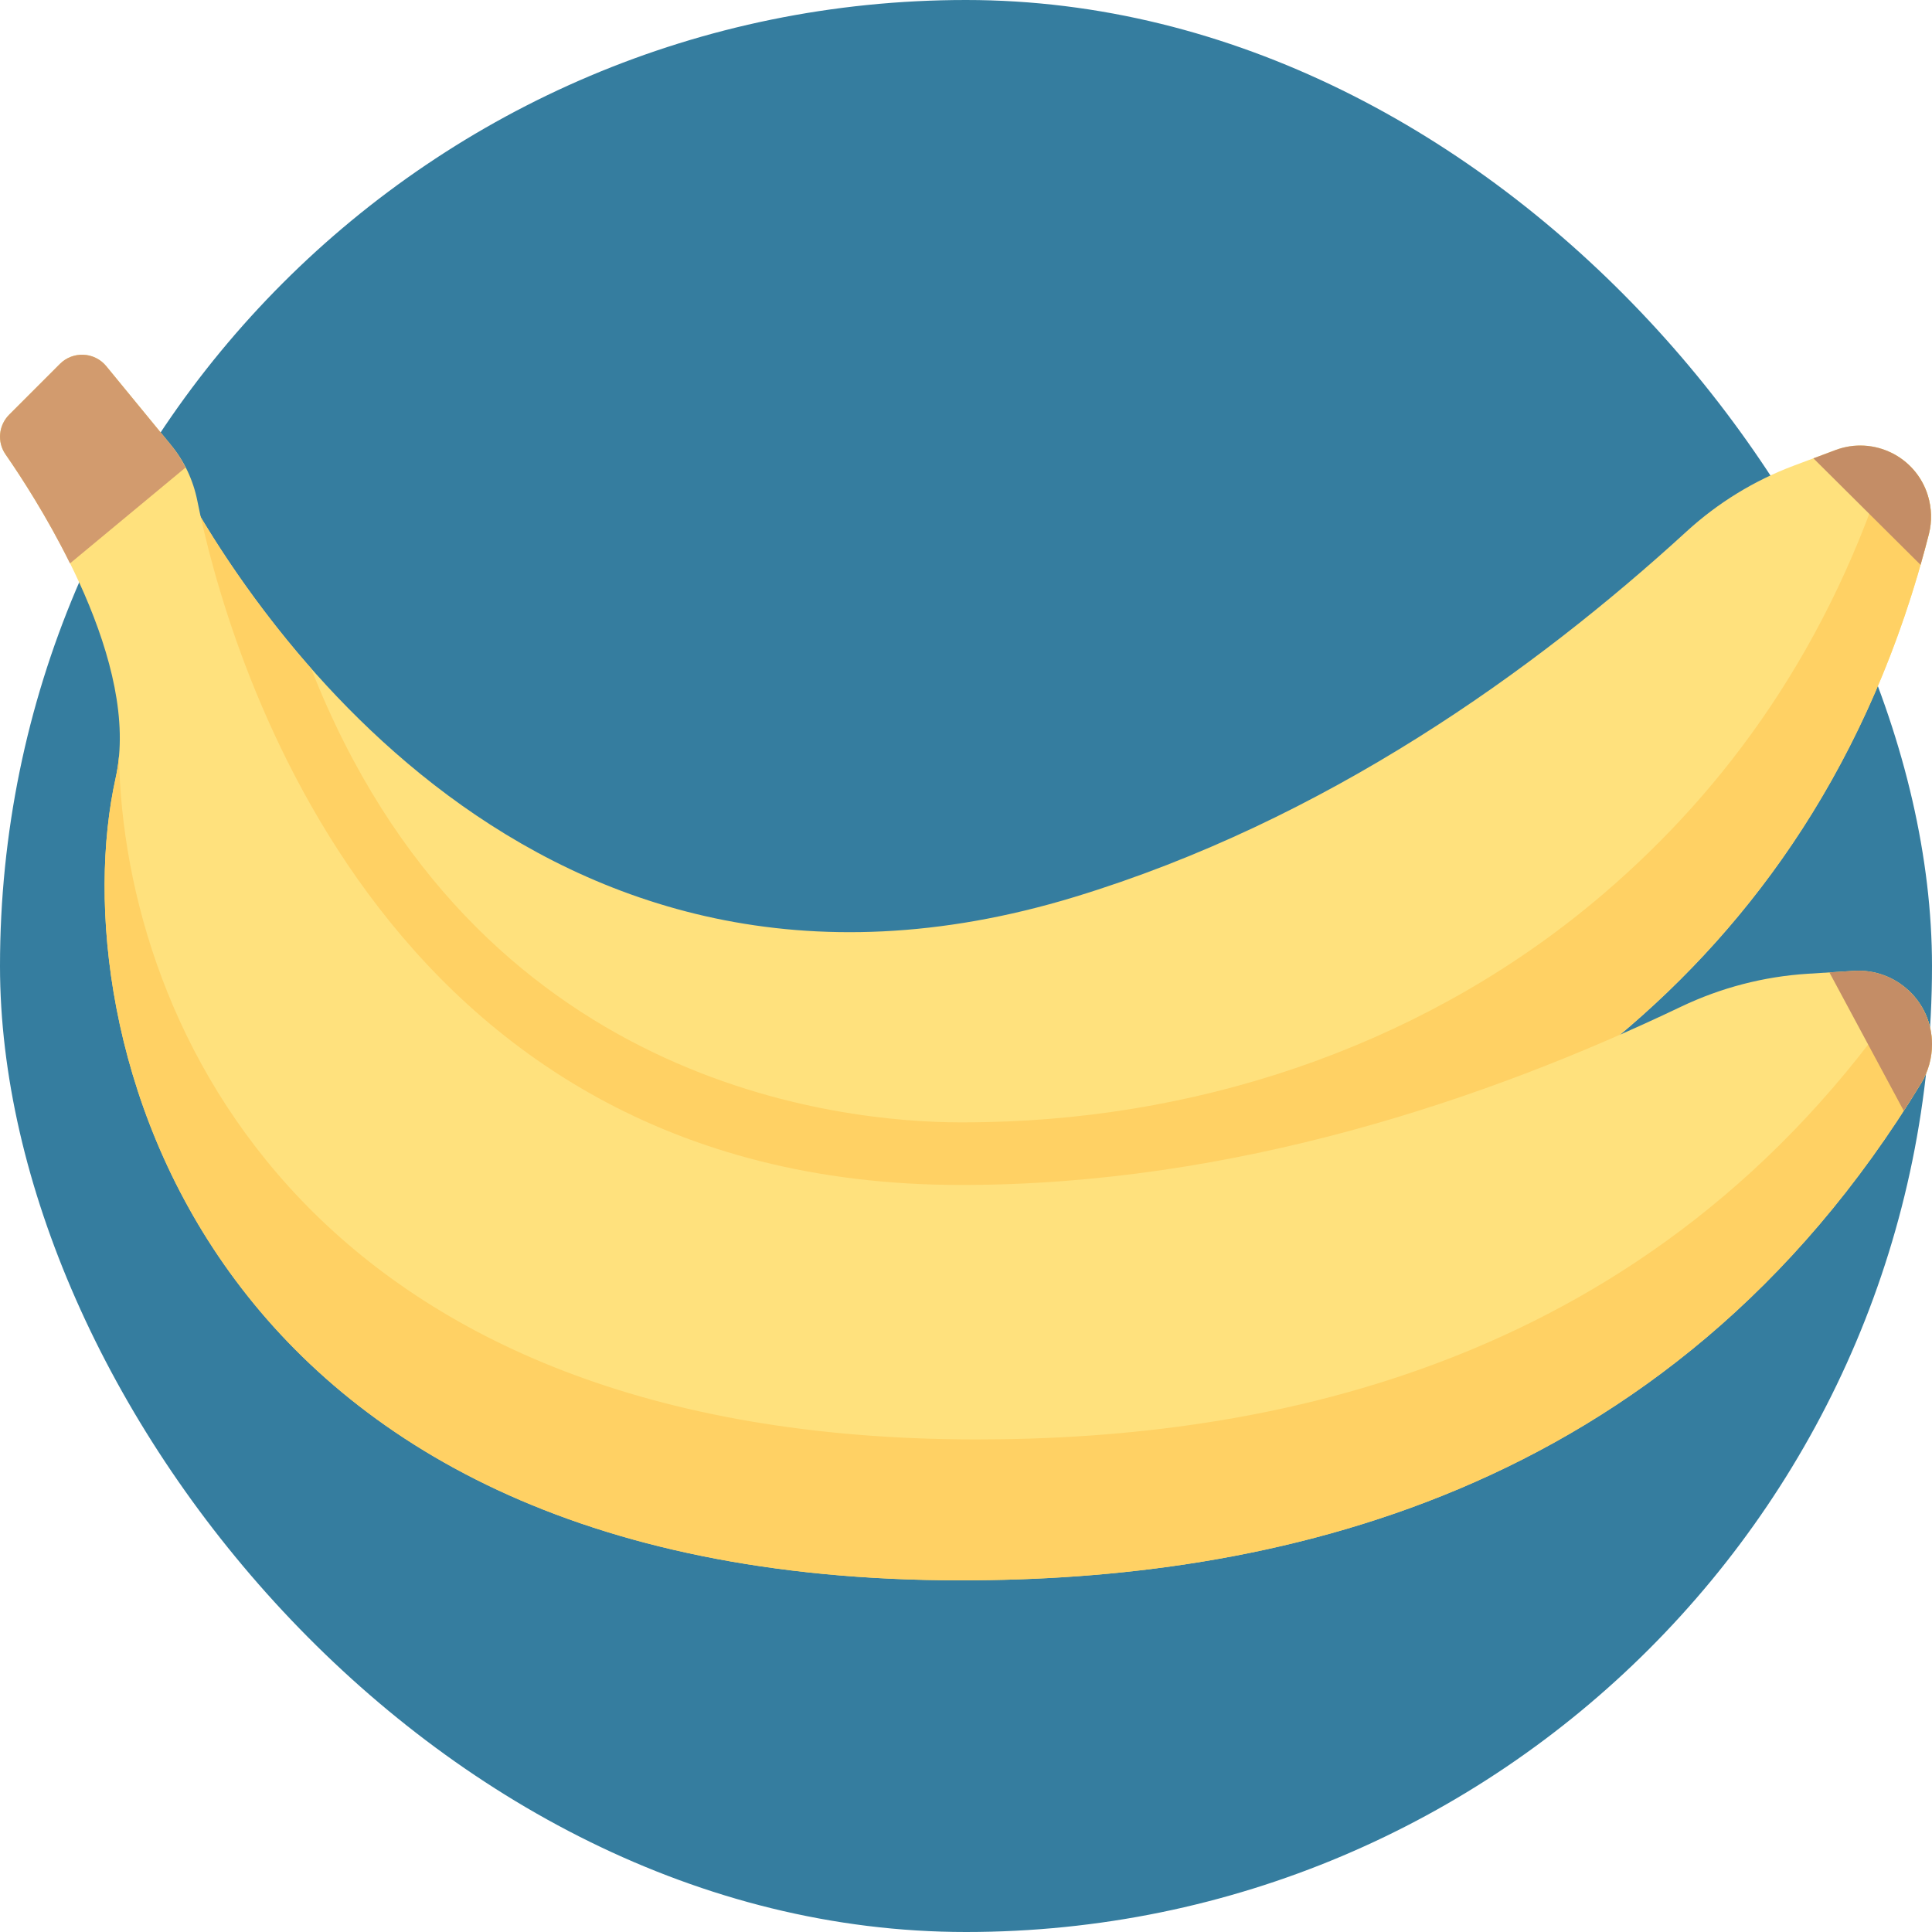 <svg width="64" height="64" viewBox="0 0 64 64" fill="none" xmlns="http://www.w3.org/2000/svg">
<rect width="64" height="64" rx="32" fill="#357D9F"/>
<mask id="mask0" mask-type="alpha" maskUnits="userSpaceOnUse" x="0" y="0" width="64" height="64">
<rect width="64" height="64" rx="32" fill="#FF5239"/>
</mask>
<g mask="url(#mask0)">
</g>
<g clip-path="url(#clip0)">
<path d="M63.864 16.419C63.469 15.126 62.067 14.433 60.801 14.909C60.376 15.069 59.911 15.243 59.424 15.425C58.109 15.918 56.906 16.657 55.87 17.605C50.819 22.229 43.907 27.182 35.597 29.713C17.625 35.187 8.069 19.836 5.98 15.955L3.863 20.407C5.007 21.862 5.938 23.52 6.065 25.157C6.69 33.272 15.894 48.875 39.266 41.756C48.461 38.956 60.044 32.826 63.897 17.691C64.003 17.274 63.989 16.83 63.864 16.419Z" fill="#FFE17D"/>
<path d="M63.864 16.419C63.662 15.758 63.196 15.258 62.621 14.986C60.625 21.442 57.164 26.139 53.141 29.588C47.463 34.459 40.146 37.018 32.666 37.171C32.391 37.177 32.116 37.18 31.841 37.18C27.878 37.18 15.74 35.991 10.307 22.145C8.085 19.617 6.647 17.195 5.98 15.955L3.863 20.408C5.007 21.863 5.938 23.52 6.065 25.157C6.69 33.272 15.894 48.874 39.266 41.756C42.425 40.794 45.863 39.426 49.173 37.442C49.174 37.443 49.176 37.443 49.178 37.444C55.506 33.664 61.368 27.625 63.897 17.691C64.003 17.274 63.989 16.83 63.864 16.419Z" fill="#FFD164"/>
<path d="M60.801 14.909C60.569 14.996 60.324 15.088 60.072 15.183L63.621 18.711C63.717 18.375 63.809 18.036 63.897 17.691C64.003 17.274 63.989 16.83 63.864 16.419C63.47 15.126 62.067 14.433 60.801 14.909Z" fill="#C48D66"/>
<path d="M61.41 32.161C60.938 32.191 60.423 32.224 59.883 32.257C58.425 32.349 57.004 32.719 55.685 33.349C49.258 36.419 40.878 39.254 31.841 39.254C12.296 39.254 7.438 21.081 6.536 16.585C6.401 15.912 6.107 15.281 5.671 14.75L3.521 12.129C3.131 11.655 2.418 11.621 1.985 12.054L0.306 13.733C-0.049 14.088 -0.102 14.64 0.183 15.052C1.458 16.892 4.668 22.004 3.832 25.768C1.995 34.034 6.425 52.351 31.841 52.351C41.841 52.351 55.226 49.762 63.648 35.867C63.88 35.485 64 35.038 64 34.592C64 33.185 62.813 32.071 61.41 32.161Z" fill="#FFE17D"/>
<path d="M63.197 32.789C54.729 45.288 41.981 47.683 32.359 47.683C10.436 47.683 4.105 34.109 3.941 25.058C3.918 25.299 3.883 25.536 3.831 25.768C1.995 34.034 6.425 52.351 31.841 52.351C41.841 52.351 55.226 49.762 63.648 35.867C63.88 35.485 64 35.038 64 34.591C64 33.873 63.688 33.234 63.197 32.789Z" fill="#FFD164"/>
<path d="M6.147 15.487C6.014 15.227 5.858 14.978 5.671 14.75L3.521 12.13C3.131 11.655 2.418 11.621 1.985 12.054L0.306 13.734C-0.049 14.088 -0.102 14.64 0.183 15.052C0.708 15.809 1.557 17.122 2.319 18.663L6.147 15.487Z" fill="#D29B6E"/>
<path d="M61.41 32.161C61.153 32.177 60.881 32.194 60.601 32.212L63.065 36.798C63.262 36.493 63.456 36.184 63.648 35.867C63.88 35.485 64 35.038 64 34.592C64 33.185 62.813 32.071 61.41 32.161Z" fill="#C48D66"/>
</g>
<defs>
<clipPath id="clip0">
<rect width="64" height="64" fill="white"/>
</clipPath>
</defs>
</svg>

